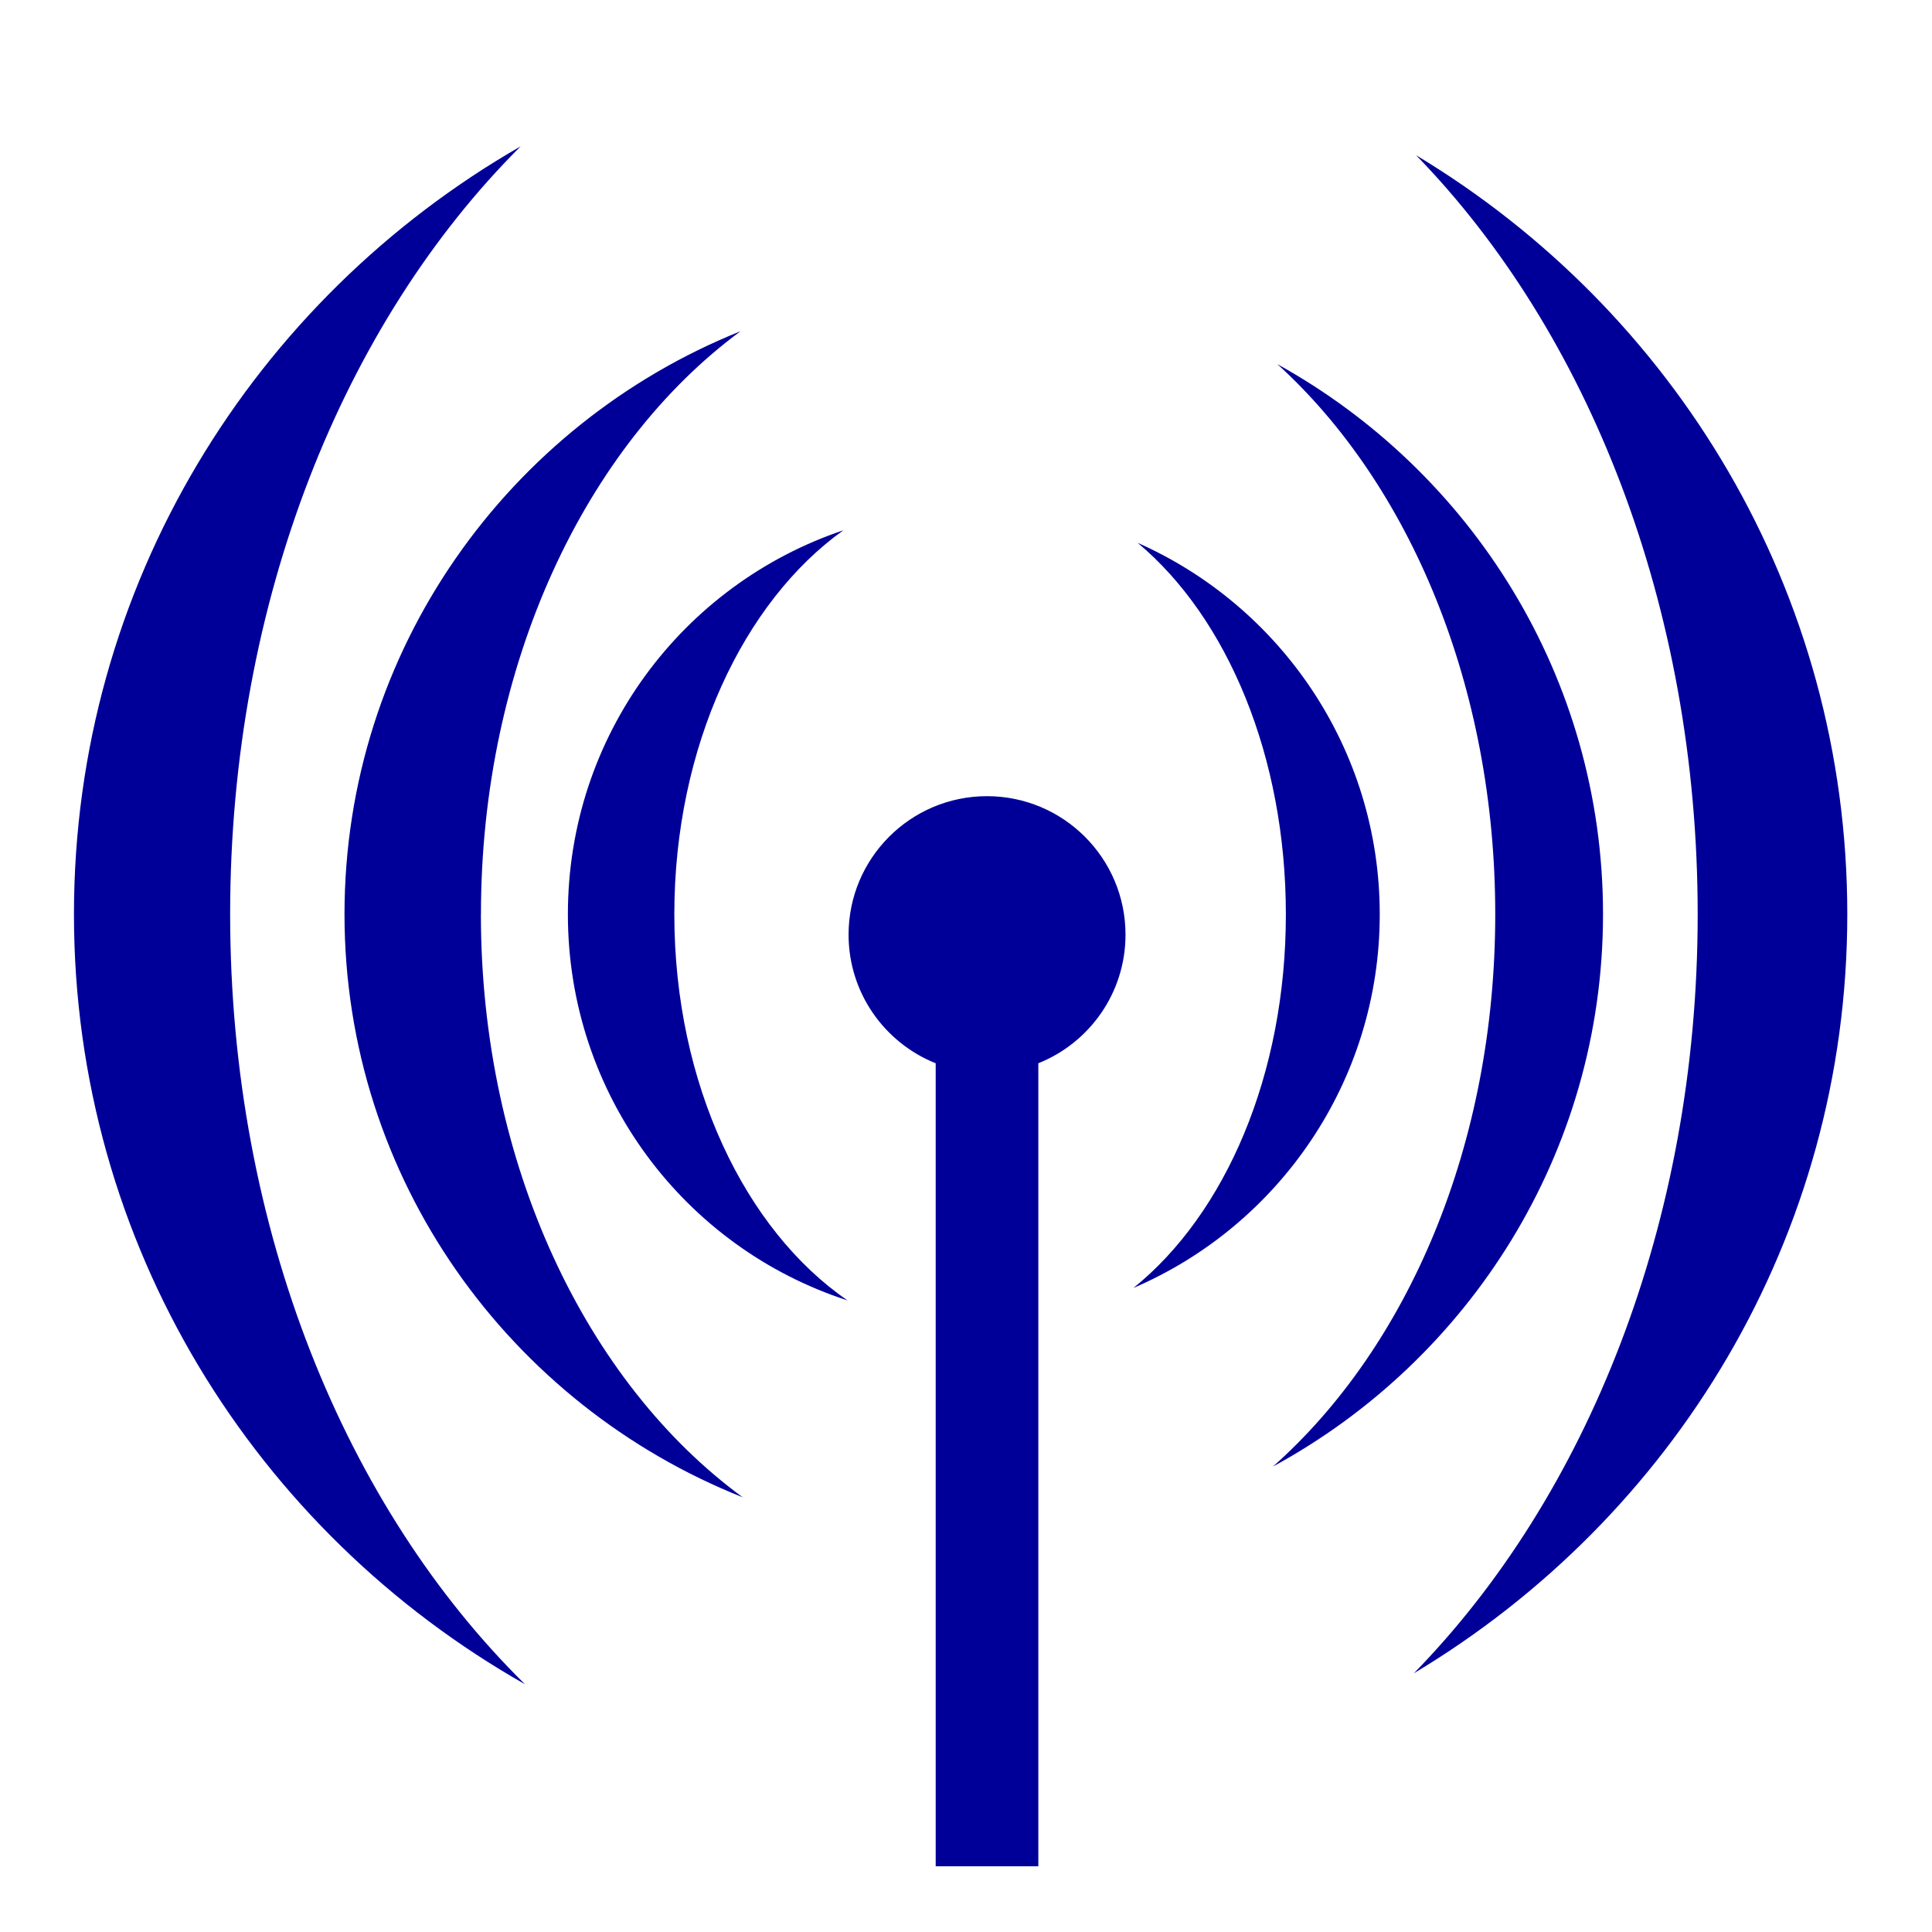 <?xml version="1.0" encoding="utf-8"?>
<!-- Uploaded to: SVG Repo, www.svgrepo.com, Generator: SVG Repo Mixer Tools -->
<svg fill="#009" width="800px" height="800px" viewBox="0 0 32 32" version="1.1" xmlns="http://www.w3.org/2000/svg">
<title>wireless-signal</title>
<path d="M8.623 2.424c-4.412 2.534-7.398 7.265-7.398 12.718 0 5.482 3.019 10.231 7.47 12.754-2.961-2.913-4.883-7.522-4.883-12.754-0-5.195 1.885-9.8 4.811-12.718zM23.455 2.571c2.844 2.924 4.664 7.461 4.664 12.572 0 5.125-1.844 9.65-4.701 12.572 4.286-2.566 7.179-7.214 7.179-12.572s-2.872-10.004-7.142-12.572zM7.966 15.143c0-4.141 1.734-7.765 4.3-9.657-3.833 1.536-6.56 5.275-6.56 9.657 0 4.393 2.746 8.129 6.596 9.657-2.58-1.888-4.337-5.503-4.337-9.657zM26.551 15.143c0.001-3.924-2.186-7.336-5.393-9.111 2.195 1.994 3.608 5.339 3.608 9.111 0 3.815-1.442 7.161-3.681 9.147 3.245-1.763 5.466-5.194 5.466-9.147zM11.169 15.144c0-2.781 1.151-5.183 2.8-6.361-2.661 0.895-4.563 3.398-4.563 6.361 0 2.989 1.934 5.522 4.632 6.395-1.688-1.158-2.869-3.574-2.869-6.395zM18.843 8.991c1.488 1.243 2.455 3.54 2.455 6.153 0 2.653-0.998 4.958-2.524 6.188 2.397-1.027 4.079-3.415 4.079-6.188-0-2.745-1.651-5.109-4.010-6.153zM16.349 13.187c-1.267 0-2.294 1.027-2.294 2.294 0 0.966 0.598 1.792 1.443 2.13v13.3h1.7v-13.3c0.846-0.338 1.444-1.164 1.444-2.13 0-1.266-1.027-2.293-2.294-2.294z"></path>
</svg>